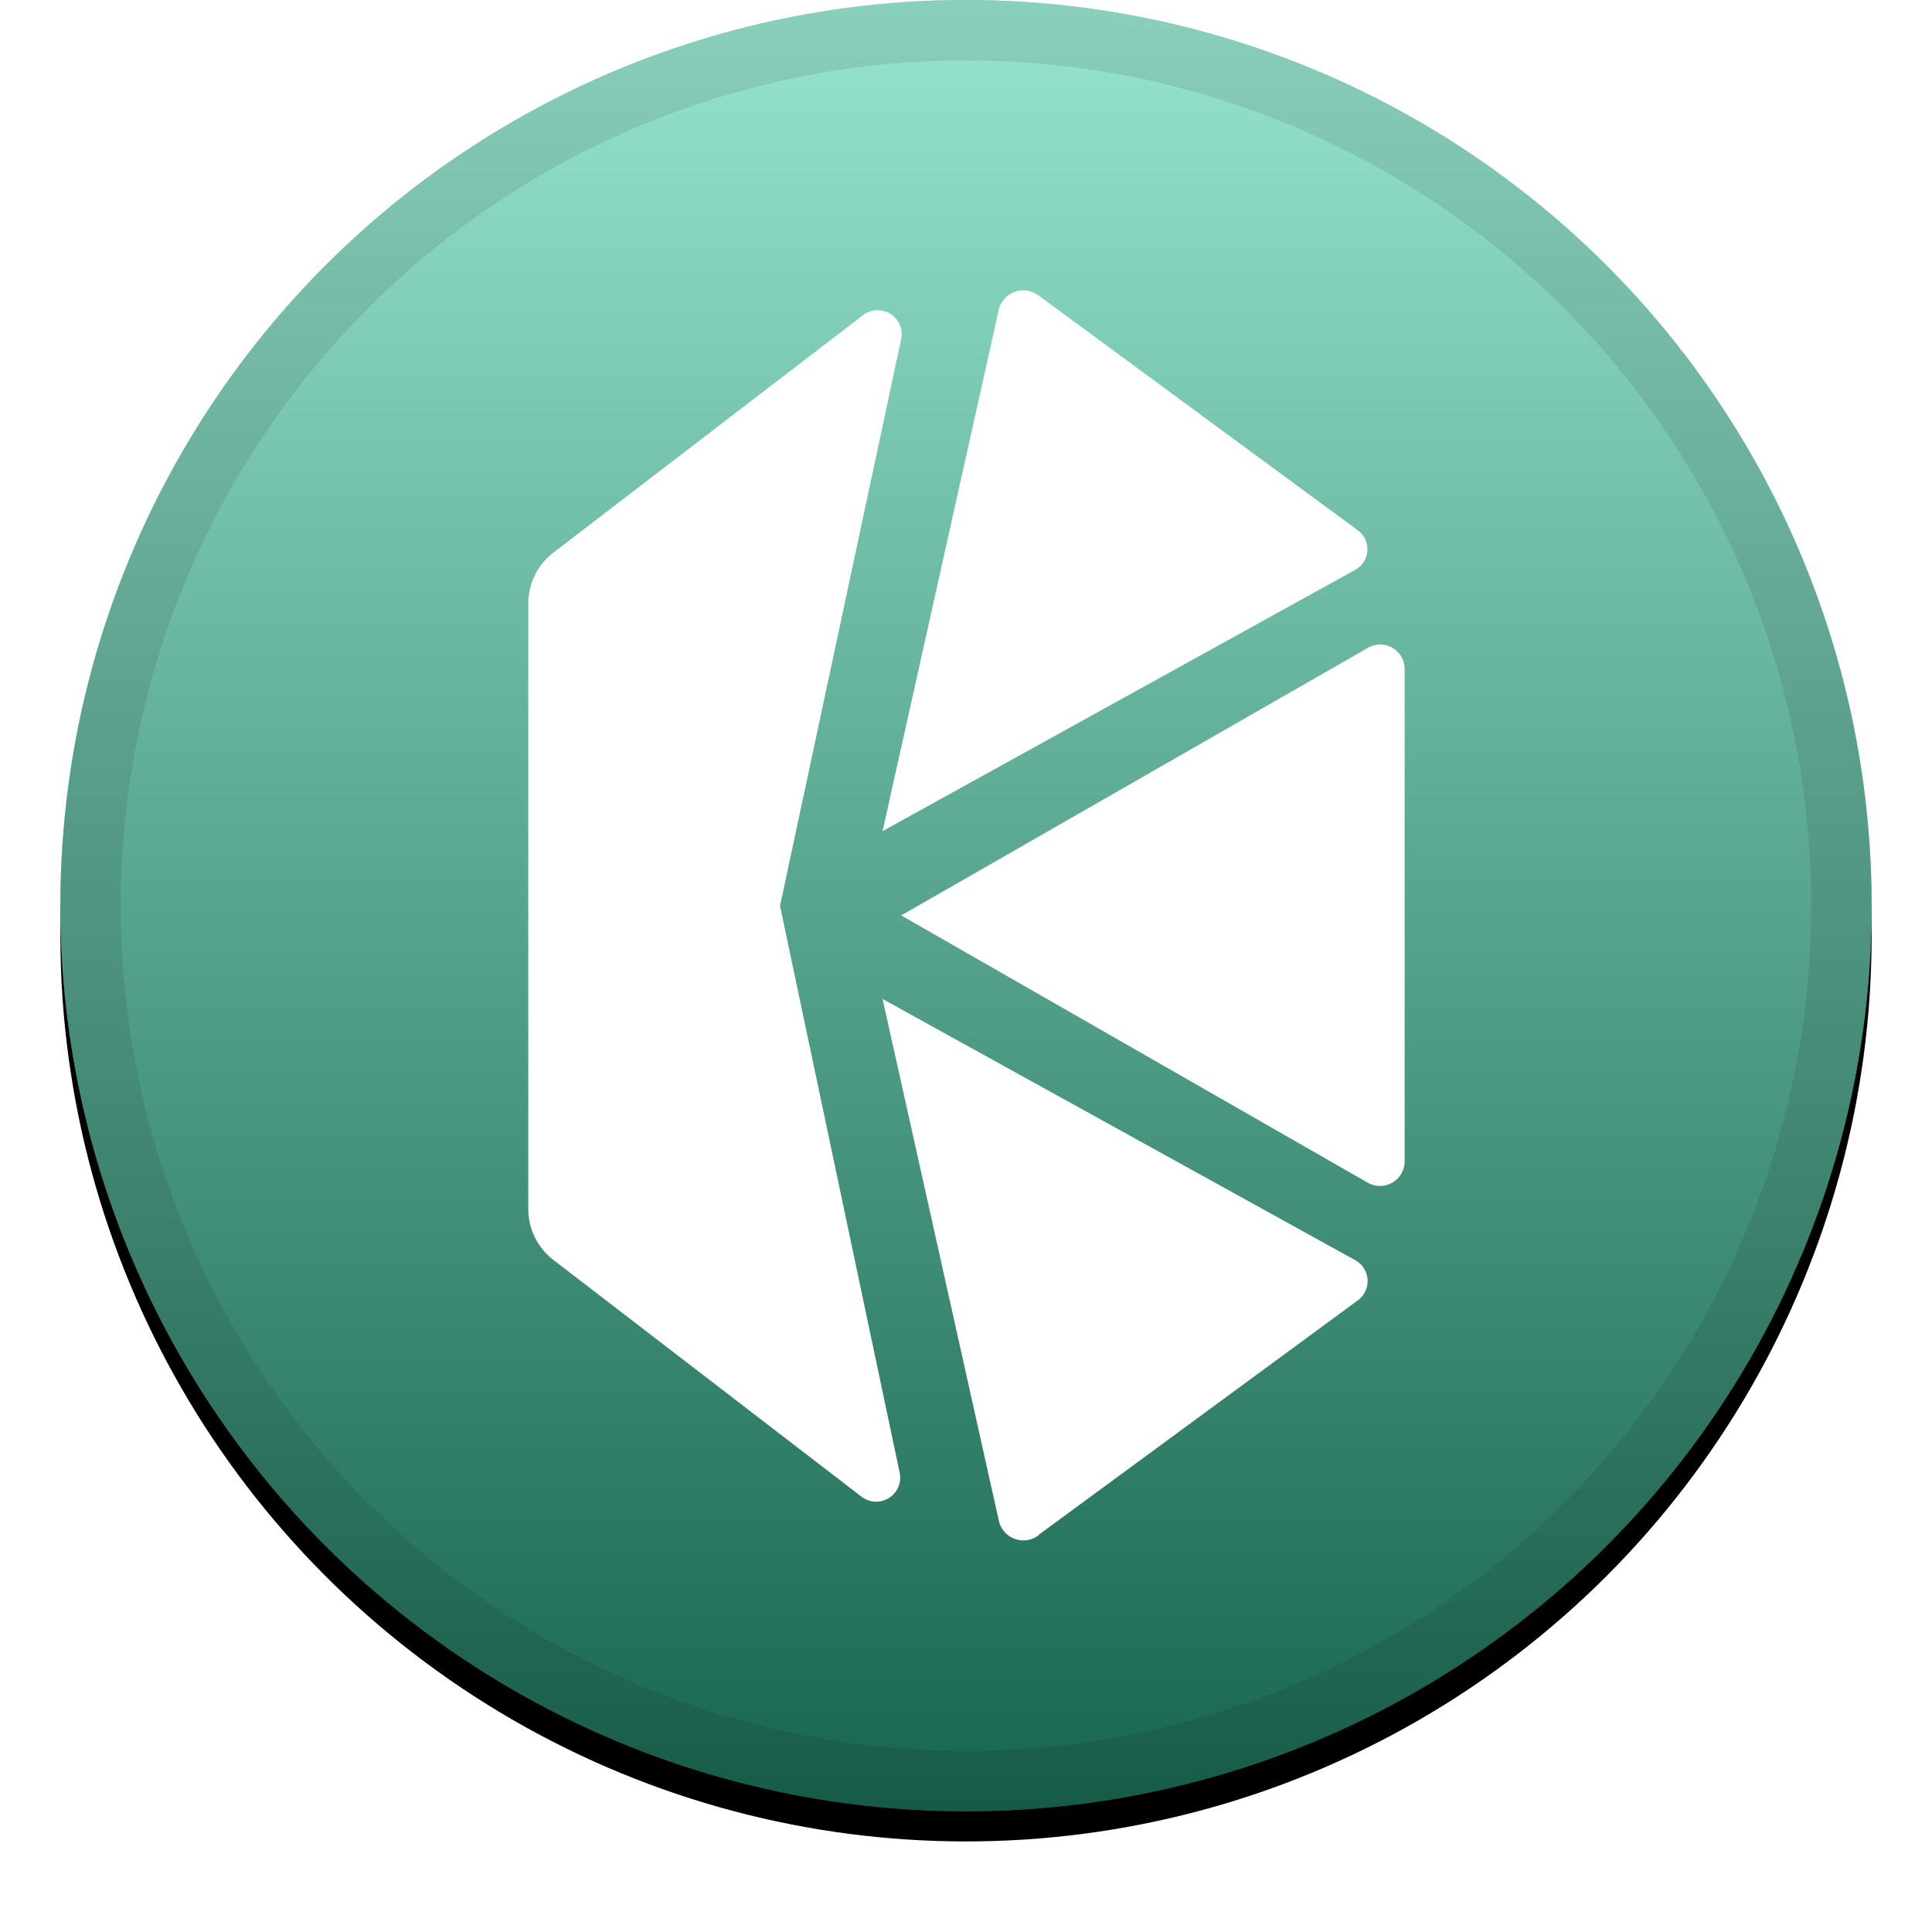 <svg viewBox="0 0 32 32" xmlns="http://www.w3.org/2000/svg" xmlns:xlink="http://www.w3.org/1999/xlink" height="1em" width="1em">
  <defs>
    <linearGradient x1="50%" y1="0%" x2="50%" y2="100%" id="c">
      <stop stop-color="#FFF" stop-opacity=".5" offset="0%"/>
      <stop stop-opacity=".5" offset="100%"/>
    </linearGradient>
    <filter x="-5.8%" y="-4.2%" width="111.7%" height="111.7%" filterUnits="objectBoundingBox" id="a">
      <feOffset dy=".5" in="SourceAlpha" result="shadowOffsetOuter1"/>
      <feGaussianBlur stdDeviation=".5" in="shadowOffsetOuter1" result="shadowBlurOuter1"/>
      <feComposite in="shadowBlurOuter1" in2="SourceAlpha" operator="out" result="shadowBlurOuter1"/>
      <feColorMatrix values="0 0 0 0 0 0 0 0 0 0 0 0 0 0 0 0 0 0 0.199 0" in="shadowBlurOuter1"/>
    </filter>
    <circle id="b" cx="16" cy="15" r="15"/>
  </defs>
  <g fill="none" fill-rule="evenodd">
    <use fill="#000" filter="url(#a)" xlink:href="#b"/>
    <use fill="#31CB9E" xlink:href="#b"/>
    <use fill="url(#c)" style="mix-blend-mode:soft-light" xlink:href="#b"/>
    <circle stroke-opacity=".097" stroke="#000" stroke-linejoin="square" cx="16" cy="15" r="14.5"/>
    <g fill="#FFF" fill-rule="nonzero">
      <path d="m14.927 15.162 7.72 4.423a.408.408 0 0 0 .618-.353v-8.146a.405.405 0 0 0-.618-.35l-7.72 4.426zm7.557-6.383-5.278-3.882a.42.42 0 0 0-.661.222l-1.927 8.647 7.82-4.323a.39.39 0 0 0 .046-.664M17.2 25.424l5.284-3.882a.395.395 0 0 0-.044-.673l-7.822-4.323 1.927 8.647a.417.417 0 0 0 .655.238"/>
      <path d="m12.92 15.002 2.007-9.389a.398.398 0 0 0-.618-.404L9.167 9.152a1.065 1.065 0 0 0-.417.85v10.006c-.005.337.15.656.417.861l5.117 3.932a.398.398 0 0 0 .618-.405l-1.983-9.394z"/>
    </g>
  </g>
</svg>
